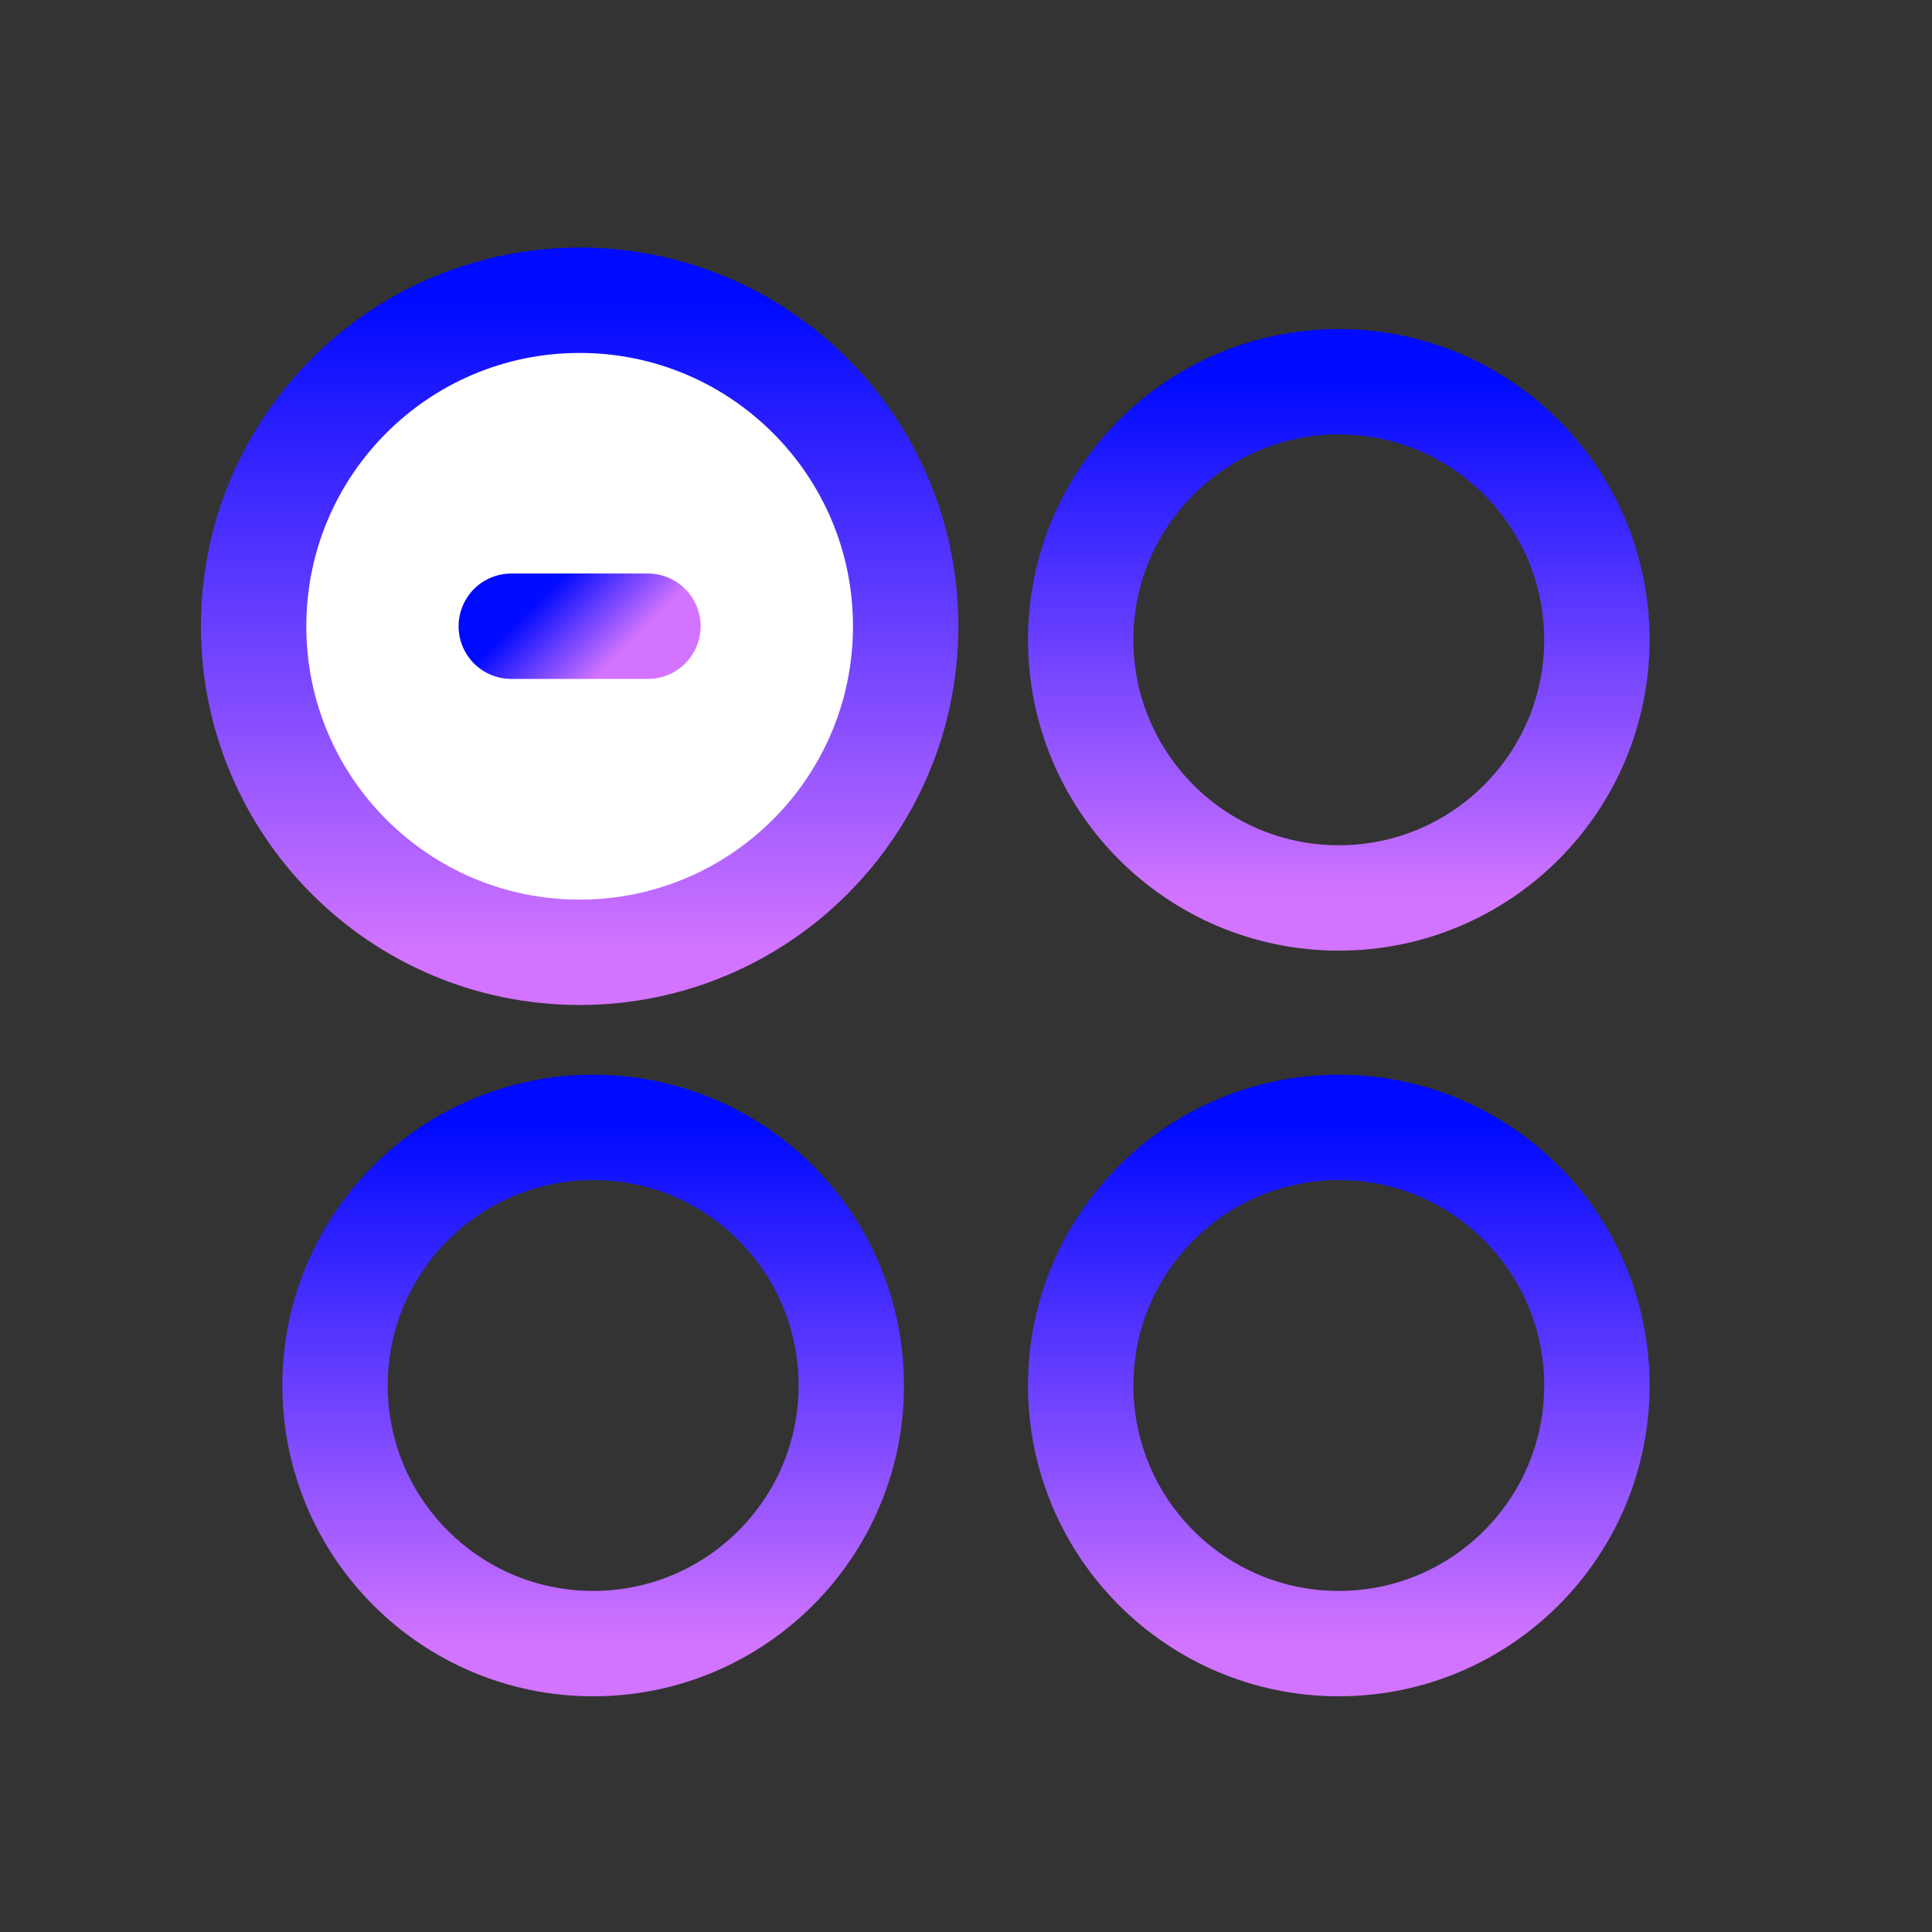 <svg width="22" height="22" viewBox="0 0 22 22" fill="none" xmlns="http://www.w3.org/2000/svg">
<rect x="0" y="0" width="22" height="22" fill="#333333" stroke="none"/>
<path d="M6.754 10.225C8.378 10.225 9.694 8.909 9.694 7.286C9.694 5.663 8.378 4.347 6.754 4.347C5.131 4.347 3.815 5.663 3.815 7.286C3.815 8.909 5.131 10.225 6.754 10.225Z" stroke="url(#paint0_linear_987_227660)" stroke-width="1.2" stroke-linecap="round" stroke-linejoin="round"/>
<path d="M15.245 10.225C16.868 10.225 18.184 8.909 18.184 7.286C18.184 5.663 16.868 4.347 15.245 4.347C13.622 4.347 12.306 5.663 12.306 7.286C12.306 8.909 13.622 10.225 15.245 10.225Z" stroke="url(#paint1_linear_987_227660)" stroke-width="1.2" stroke-linecap="round" stroke-linejoin="round"/>
<path d="M6.754 18.716C8.378 18.716 9.694 17.4 9.694 15.777C9.694 14.153 8.378 12.838 6.754 12.838C5.131 12.838 3.815 14.153 3.815 15.777C3.815 17.4 5.131 18.716 6.754 18.716Z" stroke="url(#paint2_linear_987_227660)" stroke-width="1.2" stroke-linecap="round" stroke-linejoin="round"/>
<path d="M15.245 18.716C16.868 18.716 18.184 17.4 18.184 15.777C18.184 14.153 16.868 12.838 15.245 12.838C13.622 12.838 12.306 14.153 12.306 15.777C12.306 17.4 13.622 18.716 15.245 18.716Z" stroke="url(#paint3_linear_987_227660)" stroke-width="1.2" stroke-linecap="round" stroke-linejoin="round"/>
<path d="M6.6 10.844C8.651 10.844 10.313 9.182 10.313 7.131C10.313 5.081 8.651 3.419 6.6 3.419C4.55 3.419 2.888 5.081 2.888 7.131C2.888 9.182 4.55 10.844 6.6 10.844Z" fill="white" stroke="url(#paint4_linear_987_227660)" stroke-width="1.2" stroke-linecap="round" stroke-linejoin="round"/>
<path d="M5.822 7.131H7.378" stroke="url(#paint5_linear_987_227660)" stroke-width="1.2" stroke-linecap="round" stroke-linejoin="round"/>
<defs>
<linearGradient id="paint0_linear_987_227660" x1="6.754" y1="4.347" x2="6.754" y2="10.225" gradientUnits="userSpaceOnUse">
<stop stop-color="#000AFF"/>
<stop offset="1" stop-color="#D274FF"/>
</linearGradient>
<linearGradient id="paint1_linear_987_227660" x1="15.245" y1="4.347" x2="15.245" y2="10.225" gradientUnits="userSpaceOnUse">
<stop stop-color="#000AFF"/>
<stop offset="1" stop-color="#D274FF"/>
</linearGradient>
<linearGradient id="paint2_linear_987_227660" x1="6.754" y1="12.838" x2="6.754" y2="18.716" gradientUnits="userSpaceOnUse">
<stop stop-color="#000AFF"/>
<stop offset="1" stop-color="#D274FF"/>
</linearGradient>
<linearGradient id="paint3_linear_987_227660" x1="15.245" y1="12.838" x2="15.245" y2="18.716" gradientUnits="userSpaceOnUse">
<stop stop-color="#000AFF"/>
<stop offset="1" stop-color="#D274FF"/>
</linearGradient>
<linearGradient id="paint4_linear_987_227660" x1="6.6" y1="3.419" x2="6.6" y2="10.844" gradientUnits="userSpaceOnUse">
<stop stop-color="#000AFF"/>
<stop offset="1" stop-color="#D274FF"/>
</linearGradient>
<linearGradient id="paint5_linear_987_227660" x1="6.211" y1="6.742" x2="6.989" y2="7.52" gradientUnits="userSpaceOnUse">
<stop stop-color="#000AFF"/>
<stop offset="1" stop-color="#D274FF"/>
</linearGradient>
</defs>
</svg>
